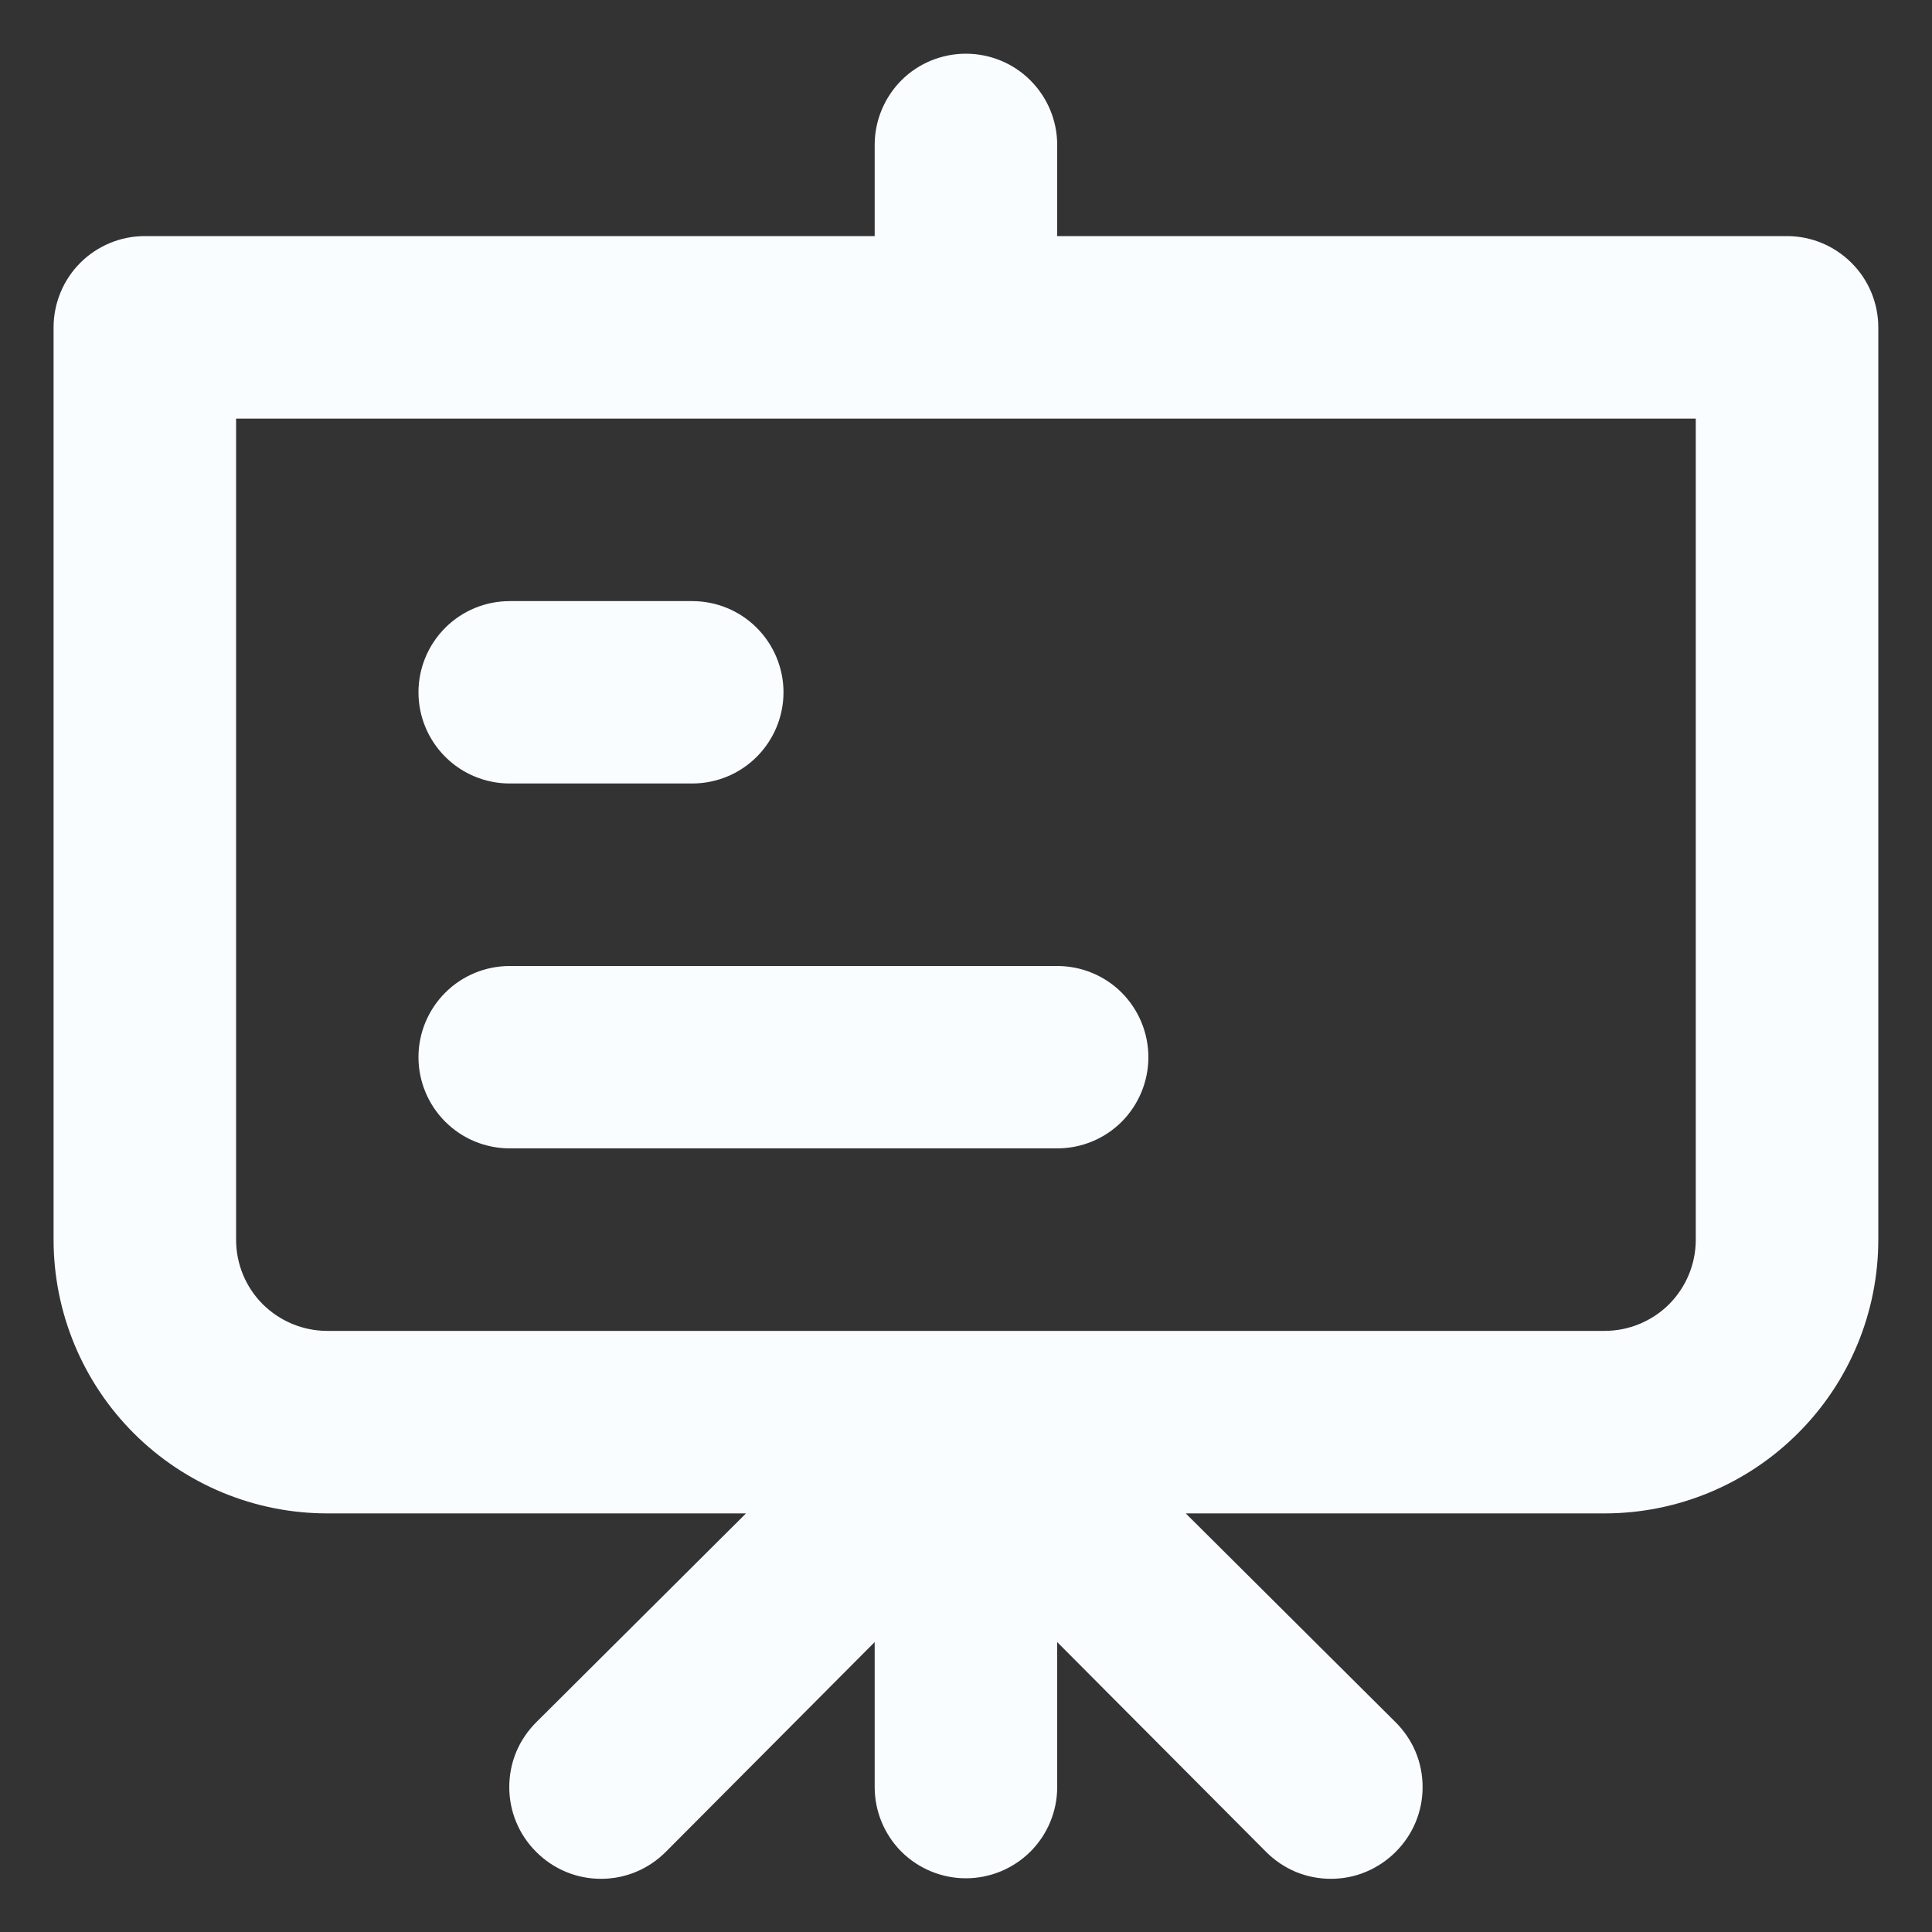 <svg width="15" height="15" viewBox="0 0 15 15" fill="none" xmlns="http://www.w3.org/2000/svg">
<rect x="0" y="0" width="15" height="15" fill="#333333" stroke="none"/>
<path d="M3.958 6.083H5.374C5.562 6.083 5.742 6.009 5.875 5.876C6.008 5.743 6.083 5.563 6.083 5.375C6.083 5.187 6.008 5.007 5.875 4.874C5.742 4.741 5.562 4.667 5.374 4.667H3.958C3.77 4.667 3.59 4.741 3.457 4.874C3.324 5.007 3.249 5.187 3.249 5.375C3.249 5.563 3.324 5.743 3.457 5.876C3.59 6.009 3.77 6.083 3.958 6.083ZM13.874 1.833H8.208V1.125C8.208 0.937 8.133 0.757 8 0.624C7.867 0.491 7.687 0.417 7.499 0.417C7.311 0.417 7.131 0.491 6.998 0.624C6.866 0.757 6.791 0.937 6.791 1.125V1.833H1.124C0.936 1.833 0.756 1.908 0.623 2.041C0.491 2.173 0.416 2.354 0.416 2.542V9.625C0.416 10.188 0.64 10.729 1.038 11.127C1.437 11.526 1.977 11.75 2.541 11.75H5.792L4.163 13.372C4.097 13.438 4.044 13.516 4.008 13.602C3.972 13.689 3.954 13.781 3.954 13.875C3.954 13.968 3.972 14.061 4.008 14.147C4.044 14.234 4.097 14.312 4.163 14.378C4.229 14.444 4.307 14.497 4.394 14.533C4.48 14.569 4.573 14.587 4.666 14.587C4.76 14.587 4.852 14.569 4.938 14.533C5.025 14.497 5.103 14.444 5.169 14.378L6.791 12.749V13.875C6.791 14.063 6.866 14.243 6.998 14.376C7.131 14.508 7.311 14.583 7.499 14.583C7.687 14.583 7.867 14.508 8 14.376C8.133 14.243 8.208 14.063 8.208 13.875V12.749L9.83 14.378C9.896 14.444 9.974 14.497 10.06 14.533C10.147 14.569 10.239 14.587 10.333 14.587C10.426 14.587 10.519 14.569 10.605 14.533C10.691 14.497 10.77 14.444 10.836 14.378C10.902 14.312 10.955 14.234 10.991 14.147C11.027 14.061 11.045 13.968 11.045 13.875C11.045 13.781 11.027 13.689 10.991 13.602C10.955 13.516 10.902 13.438 10.836 13.372L9.206 11.75H12.458C13.021 11.75 13.562 11.526 13.96 11.127C14.359 10.729 14.583 10.188 14.583 9.625V2.542C14.583 2.354 14.508 2.173 14.375 2.041C14.242 1.908 14.062 1.833 13.874 1.833ZM13.166 9.625C13.166 9.813 13.091 9.993 12.959 10.126C12.826 10.258 12.646 10.333 12.458 10.333H2.541C2.353 10.333 2.173 10.258 2.04 10.126C1.907 9.993 1.833 9.813 1.833 9.625V3.25H13.166V9.625ZM3.958 8.916H8.208C8.396 8.916 8.576 8.842 8.709 8.709C8.841 8.576 8.916 8.396 8.916 8.208C8.916 8.02 8.841 7.84 8.709 7.707C8.576 7.574 8.396 7.5 8.208 7.5H3.958C3.77 7.5 3.59 7.574 3.457 7.707C3.324 7.84 3.249 8.02 3.249 8.208C3.249 8.396 3.324 8.576 3.457 8.709C3.59 8.842 3.77 8.916 3.958 8.916Z" fill="#FAFDFF"/>
</svg>
